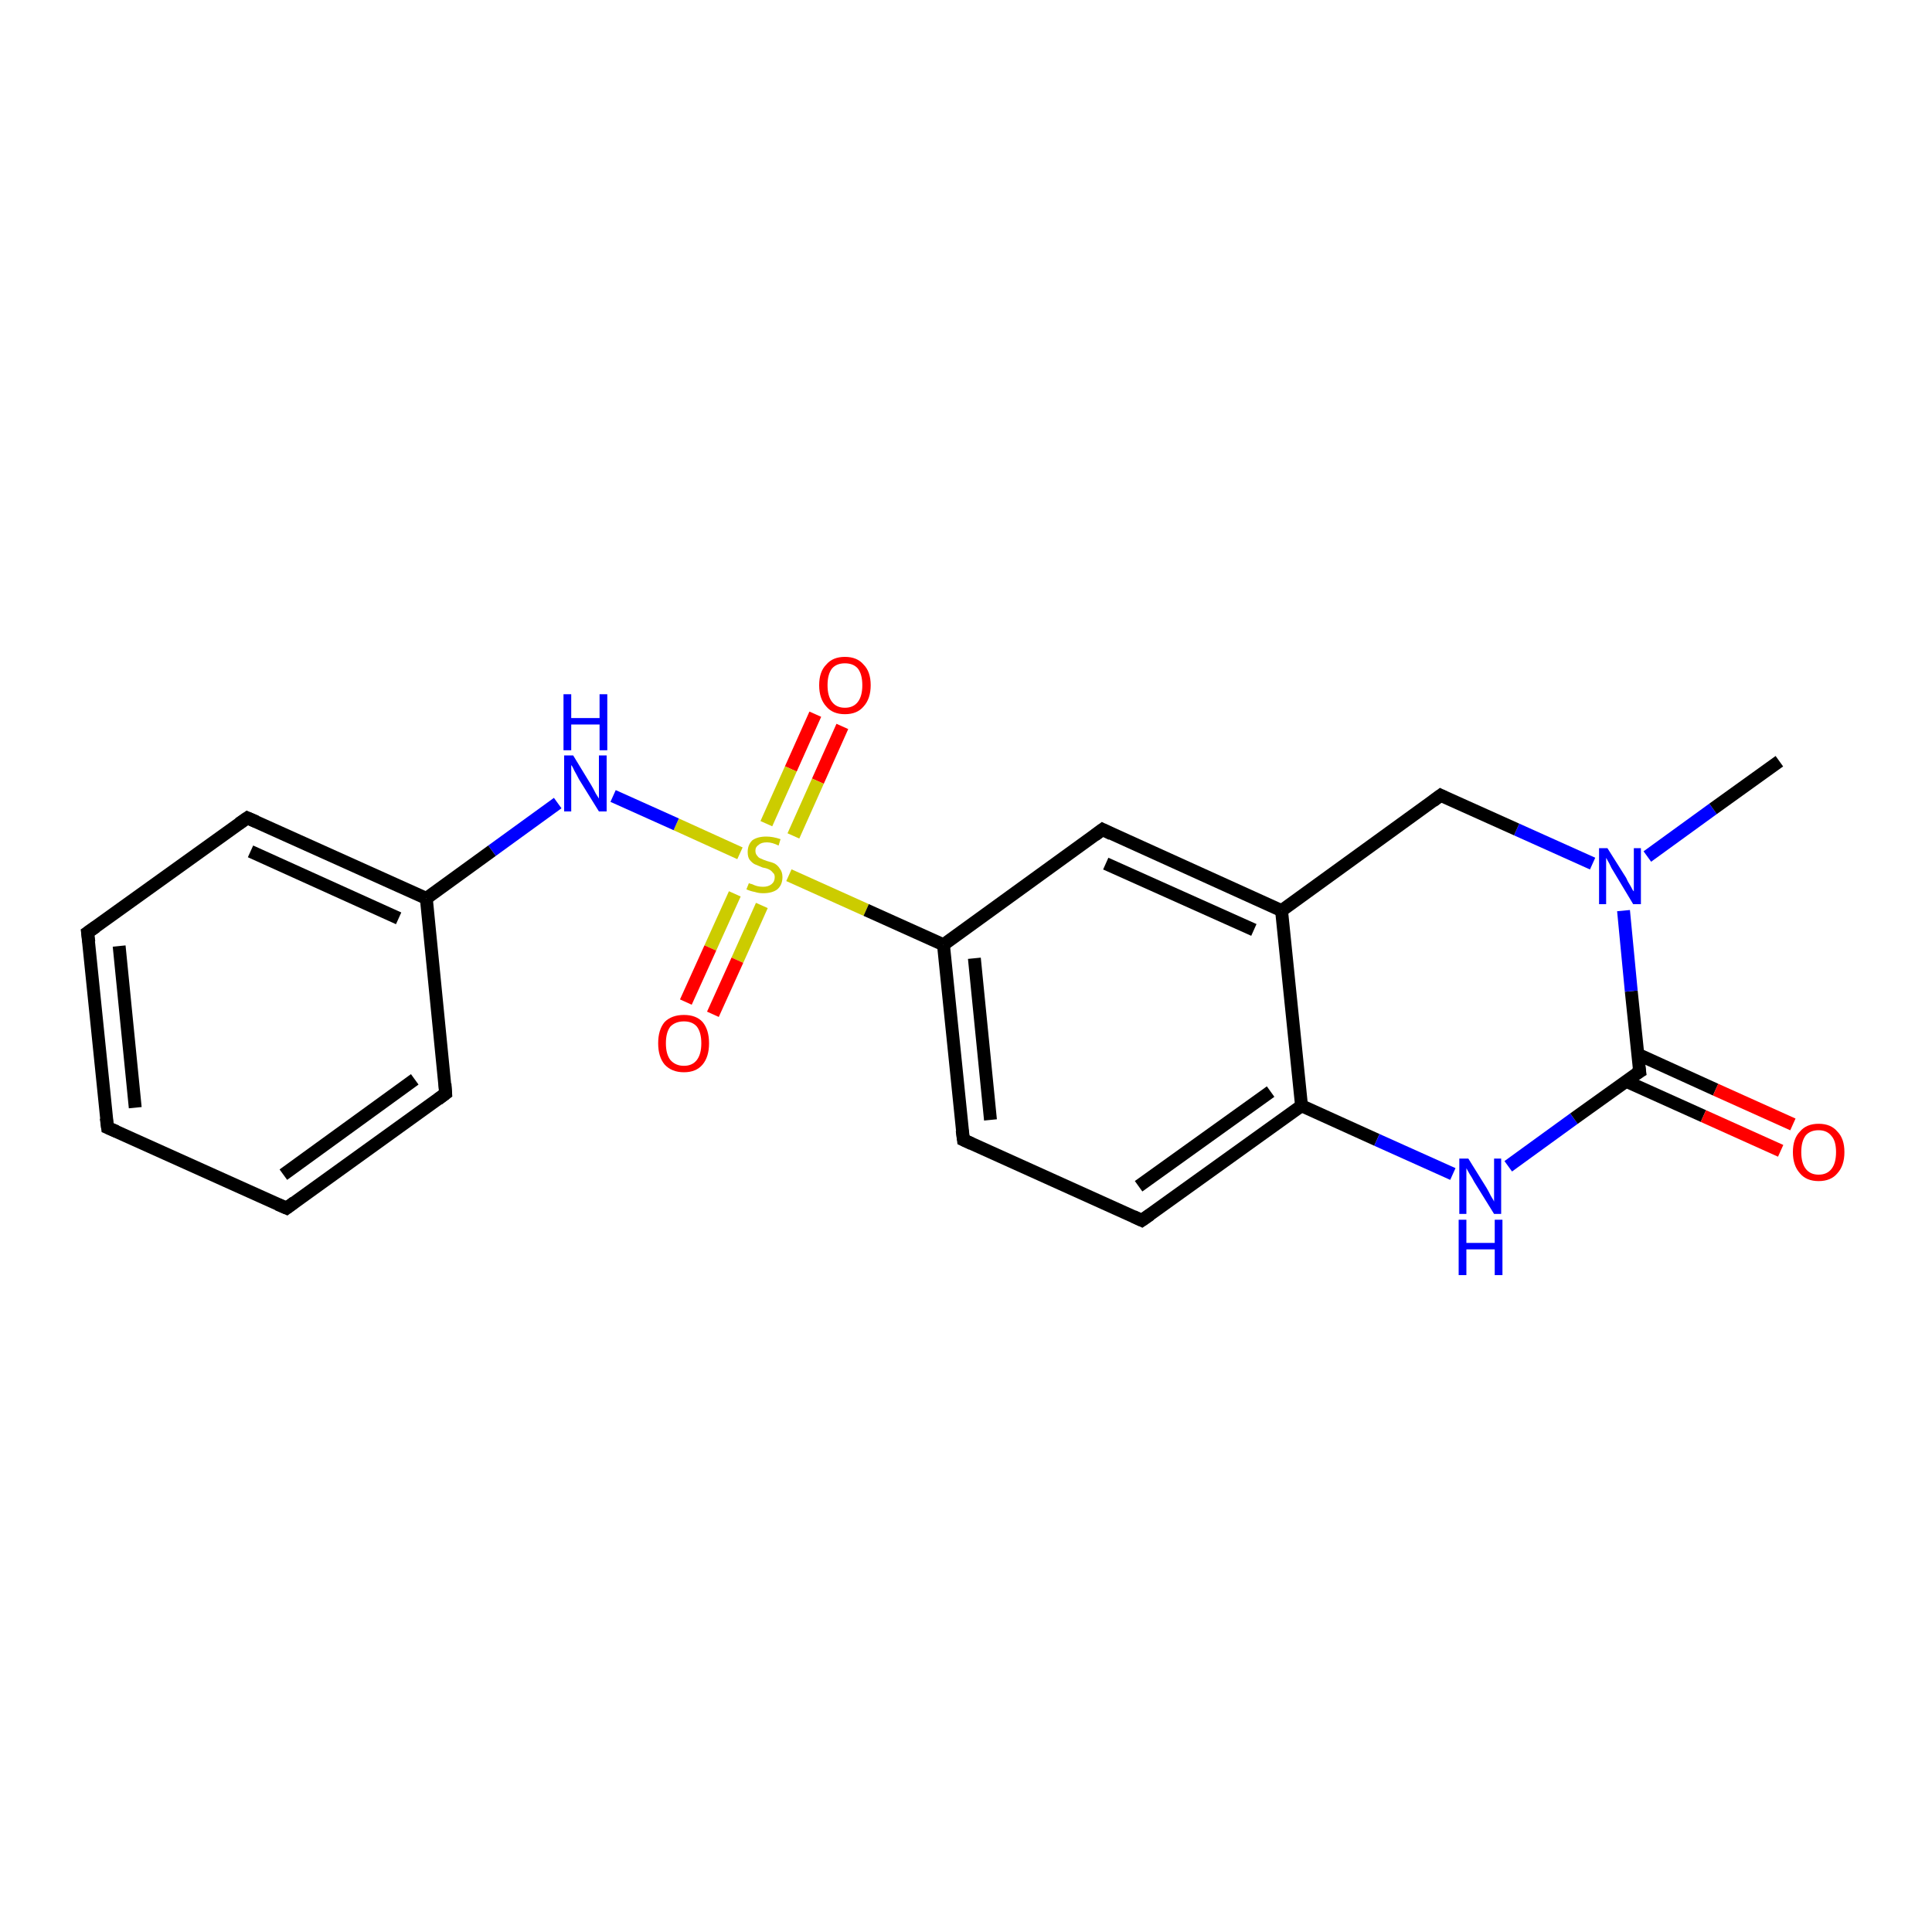 <?xml version='1.0' encoding='iso-8859-1'?>
<svg version='1.1' baseProfile='full'
              xmlns='http://www.w3.org/2000/svg'
                      xmlns:rdkit='http://www.rdkit.org/xml'
                      xmlns:xlink='http://www.w3.org/1999/xlink'
                  xml:space='preserve'
width='300px' height='300px' viewBox='0 0 300 300'>
<!-- END OF HEADER -->
<rect style='opacity:1.0;fill:#FFFFFF;stroke:none' width='300.0' height='300.0' x='0.0' y='0.0'> </rect>
<path class='bond-0 atom-0 atom-1' d='M 130.8,112.8 L 127.0,121.3' style='fill:none;fill-rule:evenodd;stroke:#FF0000;stroke-width:2.0px;stroke-linecap:butt;stroke-linejoin:miter;stroke-opacity:1' />
<path class='bond-0 atom-0 atom-1' d='M 127.0,121.3 L 123.2,129.8' style='fill:none;fill-rule:evenodd;stroke:#CCCC00;stroke-width:2.0px;stroke-linecap:butt;stroke-linejoin:miter;stroke-opacity:1' />
<path class='bond-0 atom-0 atom-1' d='M 126.6,110.9 L 122.8,119.4' style='fill:none;fill-rule:evenodd;stroke:#FF0000;stroke-width:2.0px;stroke-linecap:butt;stroke-linejoin:miter;stroke-opacity:1' />
<path class='bond-0 atom-0 atom-1' d='M 122.8,119.4 L 119.0,127.9' style='fill:none;fill-rule:evenodd;stroke:#CCCC00;stroke-width:2.0px;stroke-linecap:butt;stroke-linejoin:miter;stroke-opacity:1' />
<path class='bond-1 atom-1 atom-2' d='M 114.1,138.8 L 110.3,147.2' style='fill:none;fill-rule:evenodd;stroke:#CCCC00;stroke-width:2.0px;stroke-linecap:butt;stroke-linejoin:miter;stroke-opacity:1' />
<path class='bond-1 atom-1 atom-2' d='M 110.3,147.2 L 106.5,155.6' style='fill:none;fill-rule:evenodd;stroke:#FF0000;stroke-width:2.0px;stroke-linecap:butt;stroke-linejoin:miter;stroke-opacity:1' />
<path class='bond-1 atom-1 atom-2' d='M 118.3,140.6 L 114.5,149.1' style='fill:none;fill-rule:evenodd;stroke:#CCCC00;stroke-width:2.0px;stroke-linecap:butt;stroke-linejoin:miter;stroke-opacity:1' />
<path class='bond-1 atom-1 atom-2' d='M 114.5,149.1 L 110.7,157.5' style='fill:none;fill-rule:evenodd;stroke:#FF0000;stroke-width:2.0px;stroke-linecap:butt;stroke-linejoin:miter;stroke-opacity:1' />
<path class='bond-2 atom-1 atom-3' d='M 122.5,135.9 L 134.5,141.3' style='fill:none;fill-rule:evenodd;stroke:#CCCC00;stroke-width:2.0px;stroke-linecap:butt;stroke-linejoin:miter;stroke-opacity:1' />
<path class='bond-2 atom-1 atom-3' d='M 134.5,141.3 L 146.5,146.7' style='fill:none;fill-rule:evenodd;stroke:#000000;stroke-width:2.0px;stroke-linecap:butt;stroke-linejoin:miter;stroke-opacity:1' />
<path class='bond-3 atom-3 atom-4' d='M 146.5,146.7 L 149.6,177.0' style='fill:none;fill-rule:evenodd;stroke:#000000;stroke-width:2.0px;stroke-linecap:butt;stroke-linejoin:miter;stroke-opacity:1' />
<path class='bond-3 atom-3 atom-4' d='M 151.3,148.8 L 153.8,173.9' style='fill:none;fill-rule:evenodd;stroke:#000000;stroke-width:2.0px;stroke-linecap:butt;stroke-linejoin:miter;stroke-opacity:1' />
<path class='bond-4 atom-4 atom-5' d='M 149.6,177.0 L 177.3,189.5' style='fill:none;fill-rule:evenodd;stroke:#000000;stroke-width:2.0px;stroke-linecap:butt;stroke-linejoin:miter;stroke-opacity:1' />
<path class='bond-5 atom-5 atom-6' d='M 177.3,189.5 L 202.1,171.7' style='fill:none;fill-rule:evenodd;stroke:#000000;stroke-width:2.0px;stroke-linecap:butt;stroke-linejoin:miter;stroke-opacity:1' />
<path class='bond-5 atom-5 atom-6' d='M 176.8,184.2 L 197.3,169.5' style='fill:none;fill-rule:evenodd;stroke:#000000;stroke-width:2.0px;stroke-linecap:butt;stroke-linejoin:miter;stroke-opacity:1' />
<path class='bond-6 atom-6 atom-7' d='M 202.1,171.7 L 213.8,177.0' style='fill:none;fill-rule:evenodd;stroke:#000000;stroke-width:2.0px;stroke-linecap:butt;stroke-linejoin:miter;stroke-opacity:1' />
<path class='bond-6 atom-6 atom-7' d='M 213.8,177.0 L 225.6,182.3' style='fill:none;fill-rule:evenodd;stroke:#0000FF;stroke-width:2.0px;stroke-linecap:butt;stroke-linejoin:miter;stroke-opacity:1' />
<path class='bond-7 atom-7 atom-8' d='M 234.2,181.1 L 244.4,173.7' style='fill:none;fill-rule:evenodd;stroke:#0000FF;stroke-width:2.0px;stroke-linecap:butt;stroke-linejoin:miter;stroke-opacity:1' />
<path class='bond-7 atom-7 atom-8' d='M 244.4,173.7 L 254.6,166.4' style='fill:none;fill-rule:evenodd;stroke:#000000;stroke-width:2.0px;stroke-linecap:butt;stroke-linejoin:miter;stroke-opacity:1' />
<path class='bond-8 atom-8 atom-9' d='M 252.5,167.9 L 264.5,173.3' style='fill:none;fill-rule:evenodd;stroke:#000000;stroke-width:2.0px;stroke-linecap:butt;stroke-linejoin:miter;stroke-opacity:1' />
<path class='bond-8 atom-8 atom-9' d='M 264.5,173.3 L 276.5,178.7' style='fill:none;fill-rule:evenodd;stroke:#FF0000;stroke-width:2.0px;stroke-linecap:butt;stroke-linejoin:miter;stroke-opacity:1' />
<path class='bond-8 atom-8 atom-9' d='M 254.3,163.7 L 266.4,169.2' style='fill:none;fill-rule:evenodd;stroke:#000000;stroke-width:2.0px;stroke-linecap:butt;stroke-linejoin:miter;stroke-opacity:1' />
<path class='bond-8 atom-8 atom-9' d='M 266.4,169.2 L 278.4,174.6' style='fill:none;fill-rule:evenodd;stroke:#FF0000;stroke-width:2.0px;stroke-linecap:butt;stroke-linejoin:miter;stroke-opacity:1' />
<path class='bond-9 atom-8 atom-10' d='M 254.6,166.4 L 253.3,153.9' style='fill:none;fill-rule:evenodd;stroke:#000000;stroke-width:2.0px;stroke-linecap:butt;stroke-linejoin:miter;stroke-opacity:1' />
<path class='bond-9 atom-8 atom-10' d='M 253.3,153.9 L 252.1,141.4' style='fill:none;fill-rule:evenodd;stroke:#0000FF;stroke-width:2.0px;stroke-linecap:butt;stroke-linejoin:miter;stroke-opacity:1' />
<path class='bond-10 atom-10 atom-11' d='M 247.3,134.1 L 235.5,128.8' style='fill:none;fill-rule:evenodd;stroke:#0000FF;stroke-width:2.0px;stroke-linecap:butt;stroke-linejoin:miter;stroke-opacity:1' />
<path class='bond-10 atom-10 atom-11' d='M 235.5,128.8 L 223.7,123.5' style='fill:none;fill-rule:evenodd;stroke:#000000;stroke-width:2.0px;stroke-linecap:butt;stroke-linejoin:miter;stroke-opacity:1' />
<path class='bond-11 atom-11 atom-12' d='M 223.7,123.5 L 199.0,141.4' style='fill:none;fill-rule:evenodd;stroke:#000000;stroke-width:2.0px;stroke-linecap:butt;stroke-linejoin:miter;stroke-opacity:1' />
<path class='bond-12 atom-12 atom-13' d='M 199.0,141.4 L 171.2,128.8' style='fill:none;fill-rule:evenodd;stroke:#000000;stroke-width:2.0px;stroke-linecap:butt;stroke-linejoin:miter;stroke-opacity:1' />
<path class='bond-12 atom-12 atom-13' d='M 194.7,144.4 L 171.7,134.1' style='fill:none;fill-rule:evenodd;stroke:#000000;stroke-width:2.0px;stroke-linecap:butt;stroke-linejoin:miter;stroke-opacity:1' />
<path class='bond-13 atom-10 atom-14' d='M 255.8,133.0 L 266.0,125.6' style='fill:none;fill-rule:evenodd;stroke:#0000FF;stroke-width:2.0px;stroke-linecap:butt;stroke-linejoin:miter;stroke-opacity:1' />
<path class='bond-13 atom-10 atom-14' d='M 266.0,125.6 L 276.3,118.2' style='fill:none;fill-rule:evenodd;stroke:#000000;stroke-width:2.0px;stroke-linecap:butt;stroke-linejoin:miter;stroke-opacity:1' />
<path class='bond-14 atom-1 atom-15' d='M 114.9,132.5 L 105.0,128.0' style='fill:none;fill-rule:evenodd;stroke:#CCCC00;stroke-width:2.0px;stroke-linecap:butt;stroke-linejoin:miter;stroke-opacity:1' />
<path class='bond-14 atom-1 atom-15' d='M 105.0,128.0 L 95.2,123.6' style='fill:none;fill-rule:evenodd;stroke:#0000FF;stroke-width:2.0px;stroke-linecap:butt;stroke-linejoin:miter;stroke-opacity:1' />
<path class='bond-15 atom-15 atom-16' d='M 86.6,124.7 L 76.4,132.1' style='fill:none;fill-rule:evenodd;stroke:#0000FF;stroke-width:2.0px;stroke-linecap:butt;stroke-linejoin:miter;stroke-opacity:1' />
<path class='bond-15 atom-15 atom-16' d='M 76.4,132.1 L 66.2,139.5' style='fill:none;fill-rule:evenodd;stroke:#000000;stroke-width:2.0px;stroke-linecap:butt;stroke-linejoin:miter;stroke-opacity:1' />
<path class='bond-16 atom-16 atom-17' d='M 66.2,139.5 L 38.4,127.0' style='fill:none;fill-rule:evenodd;stroke:#000000;stroke-width:2.0px;stroke-linecap:butt;stroke-linejoin:miter;stroke-opacity:1' />
<path class='bond-16 atom-16 atom-17' d='M 61.9,142.6 L 38.9,132.2' style='fill:none;fill-rule:evenodd;stroke:#000000;stroke-width:2.0px;stroke-linecap:butt;stroke-linejoin:miter;stroke-opacity:1' />
<path class='bond-17 atom-17 atom-18' d='M 38.4,127.0 L 13.6,144.8' style='fill:none;fill-rule:evenodd;stroke:#000000;stroke-width:2.0px;stroke-linecap:butt;stroke-linejoin:miter;stroke-opacity:1' />
<path class='bond-18 atom-18 atom-19' d='M 13.6,144.8 L 16.7,175.1' style='fill:none;fill-rule:evenodd;stroke:#000000;stroke-width:2.0px;stroke-linecap:butt;stroke-linejoin:miter;stroke-opacity:1' />
<path class='bond-18 atom-18 atom-19' d='M 18.5,146.9 L 21.0,172.0' style='fill:none;fill-rule:evenodd;stroke:#000000;stroke-width:2.0px;stroke-linecap:butt;stroke-linejoin:miter;stroke-opacity:1' />
<path class='bond-19 atom-19 atom-20' d='M 16.7,175.1 L 44.5,187.6' style='fill:none;fill-rule:evenodd;stroke:#000000;stroke-width:2.0px;stroke-linecap:butt;stroke-linejoin:miter;stroke-opacity:1' />
<path class='bond-20 atom-20 atom-21' d='M 44.5,187.6 L 69.2,169.8' style='fill:none;fill-rule:evenodd;stroke:#000000;stroke-width:2.0px;stroke-linecap:butt;stroke-linejoin:miter;stroke-opacity:1' />
<path class='bond-20 atom-20 atom-21' d='M 44.0,182.4 L 64.4,167.6' style='fill:none;fill-rule:evenodd;stroke:#000000;stroke-width:2.0px;stroke-linecap:butt;stroke-linejoin:miter;stroke-opacity:1' />
<path class='bond-21 atom-13 atom-3' d='M 171.2,128.8 L 146.5,146.7' style='fill:none;fill-rule:evenodd;stroke:#000000;stroke-width:2.0px;stroke-linecap:butt;stroke-linejoin:miter;stroke-opacity:1' />
<path class='bond-22 atom-12 atom-6' d='M 199.0,141.4 L 202.1,171.7' style='fill:none;fill-rule:evenodd;stroke:#000000;stroke-width:2.0px;stroke-linecap:butt;stroke-linejoin:miter;stroke-opacity:1' />
<path class='bond-23 atom-21 atom-16' d='M 69.2,169.8 L 66.2,139.5' style='fill:none;fill-rule:evenodd;stroke:#000000;stroke-width:2.0px;stroke-linecap:butt;stroke-linejoin:miter;stroke-opacity:1' />
<path d='M 149.4,175.5 L 149.6,177.0 L 150.9,177.6' style='fill:none;stroke:#000000;stroke-width:2.0px;stroke-linecap:butt;stroke-linejoin:miter;stroke-opacity:1;' />
<path d='M 176.0,188.9 L 177.3,189.5 L 178.6,188.6' style='fill:none;stroke:#000000;stroke-width:2.0px;stroke-linecap:butt;stroke-linejoin:miter;stroke-opacity:1;' />
<path d='M 254.1,166.7 L 254.6,166.4 L 254.5,165.7' style='fill:none;stroke:#000000;stroke-width:2.0px;stroke-linecap:butt;stroke-linejoin:miter;stroke-opacity:1;' />
<path d='M 224.3,123.8 L 223.7,123.5 L 222.5,124.4' style='fill:none;stroke:#000000;stroke-width:2.0px;stroke-linecap:butt;stroke-linejoin:miter;stroke-opacity:1;' />
<path d='M 172.6,129.5 L 171.2,128.8 L 170.0,129.7' style='fill:none;stroke:#000000;stroke-width:2.0px;stroke-linecap:butt;stroke-linejoin:miter;stroke-opacity:1;' />
<path d='M 39.8,127.6 L 38.4,127.0 L 37.1,127.9' style='fill:none;stroke:#000000;stroke-width:2.0px;stroke-linecap:butt;stroke-linejoin:miter;stroke-opacity:1;' />
<path d='M 14.9,143.9 L 13.6,144.8 L 13.8,146.3' style='fill:none;stroke:#000000;stroke-width:2.0px;stroke-linecap:butt;stroke-linejoin:miter;stroke-opacity:1;' />
<path d='M 16.5,173.6 L 16.7,175.1 L 18.1,175.7' style='fill:none;stroke:#000000;stroke-width:2.0px;stroke-linecap:butt;stroke-linejoin:miter;stroke-opacity:1;' />
<path d='M 43.1,187.0 L 44.5,187.6 L 45.7,186.7' style='fill:none;stroke:#000000;stroke-width:2.0px;stroke-linecap:butt;stroke-linejoin:miter;stroke-opacity:1;' />
<path d='M 68.0,170.7 L 69.2,169.8 L 69.1,168.3' style='fill:none;stroke:#000000;stroke-width:2.0px;stroke-linecap:butt;stroke-linejoin:miter;stroke-opacity:1;' />
<path class='atom-0' d='M 127.2 106.4
Q 127.2 104.3, 128.3 103.2
Q 129.3 102.0, 131.2 102.0
Q 133.1 102.0, 134.1 103.2
Q 135.2 104.3, 135.2 106.4
Q 135.2 108.5, 134.1 109.7
Q 133.1 110.9, 131.2 110.9
Q 129.3 110.9, 128.3 109.7
Q 127.2 108.5, 127.2 106.4
M 131.2 109.9
Q 132.5 109.9, 133.2 109.0
Q 133.9 108.1, 133.9 106.4
Q 133.9 104.7, 133.2 103.8
Q 132.5 103.0, 131.2 103.0
Q 129.9 103.0, 129.2 103.8
Q 128.5 104.7, 128.5 106.4
Q 128.5 108.1, 129.2 109.0
Q 129.9 109.9, 131.2 109.9
' fill='#FF0000'/>
<path class='atom-1' d='M 116.3 137.1
Q 116.3 137.2, 116.8 137.3
Q 117.2 137.5, 117.6 137.6
Q 118.0 137.7, 118.5 137.7
Q 119.3 137.7, 119.8 137.3
Q 120.3 136.9, 120.3 136.2
Q 120.3 135.7, 120.0 135.5
Q 119.8 135.2, 119.4 135.0
Q 119.0 134.8, 118.4 134.7
Q 117.7 134.4, 117.2 134.2
Q 116.8 134.0, 116.4 133.5
Q 116.1 133.1, 116.1 132.3
Q 116.1 131.2, 116.8 130.5
Q 117.6 129.9, 119.0 129.9
Q 120.0 129.9, 121.2 130.3
L 120.9 131.3
Q 119.9 130.8, 119.1 130.8
Q 118.2 130.8, 117.8 131.2
Q 117.3 131.5, 117.3 132.1
Q 117.3 132.6, 117.6 132.9
Q 117.8 133.2, 118.1 133.3
Q 118.5 133.5, 119.1 133.7
Q 119.9 133.9, 120.3 134.1
Q 120.8 134.4, 121.1 134.9
Q 121.5 135.4, 121.5 136.2
Q 121.5 137.4, 120.7 138.1
Q 119.9 138.7, 118.5 138.7
Q 117.8 138.7, 117.2 138.5
Q 116.6 138.4, 115.9 138.1
L 116.3 137.1
' fill='#CCCC00'/>
<path class='atom-2' d='M 102.2 162.0
Q 102.2 159.9, 103.2 158.7
Q 104.3 157.6, 106.2 157.6
Q 108.1 157.6, 109.1 158.7
Q 110.1 159.9, 110.1 162.0
Q 110.1 164.1, 109.1 165.3
Q 108.1 166.5, 106.2 166.5
Q 104.3 166.5, 103.2 165.3
Q 102.2 164.1, 102.2 162.0
M 106.2 165.5
Q 107.5 165.5, 108.2 164.6
Q 108.9 163.7, 108.9 162.0
Q 108.9 160.3, 108.2 159.4
Q 107.5 158.6, 106.2 158.6
Q 104.9 158.6, 104.1 159.4
Q 103.4 160.3, 103.4 162.0
Q 103.4 163.7, 104.1 164.6
Q 104.9 165.5, 106.2 165.5
' fill='#FF0000'/>
<path class='atom-7' d='M 228.0 179.9
L 230.8 184.4
Q 231.1 184.9, 231.5 185.7
Q 232.0 186.5, 232.0 186.6
L 232.0 179.9
L 233.1 179.9
L 233.1 188.5
L 232.0 188.5
L 228.9 183.5
Q 228.6 182.9, 228.2 182.3
Q 227.8 181.6, 227.7 181.4
L 227.7 188.5
L 226.6 188.5
L 226.6 179.9
L 228.0 179.9
' fill='#0000FF'/>
<path class='atom-7' d='M 226.5 189.4
L 227.7 189.4
L 227.7 193.0
L 232.1 193.0
L 232.1 189.4
L 233.3 189.4
L 233.3 198.0
L 232.1 198.0
L 232.1 194.0
L 227.7 194.0
L 227.7 198.0
L 226.5 198.0
L 226.5 189.4
' fill='#0000FF'/>
<path class='atom-9' d='M 278.4 178.9
Q 278.4 176.8, 279.5 175.7
Q 280.5 174.5, 282.4 174.5
Q 284.3 174.5, 285.3 175.7
Q 286.4 176.8, 286.4 178.9
Q 286.4 181.0, 285.3 182.2
Q 284.3 183.4, 282.4 183.4
Q 280.5 183.4, 279.5 182.2
Q 278.4 181.0, 278.4 178.9
M 282.4 182.4
Q 283.7 182.4, 284.4 181.5
Q 285.1 180.6, 285.1 178.9
Q 285.1 177.2, 284.4 176.4
Q 283.7 175.5, 282.4 175.5
Q 281.1 175.5, 280.4 176.3
Q 279.7 177.2, 279.7 178.9
Q 279.7 180.6, 280.4 181.5
Q 281.1 182.4, 282.4 182.4
' fill='#FF0000'/>
<path class='atom-10' d='M 249.6 131.7
L 252.5 136.3
Q 252.7 136.8, 253.2 137.6
Q 253.6 138.4, 253.7 138.4
L 253.7 131.7
L 254.8 131.7
L 254.8 140.4
L 253.6 140.4
L 250.6 135.4
Q 250.2 134.8, 249.9 134.1
Q 249.5 133.4, 249.4 133.2
L 249.4 140.4
L 248.3 140.4
L 248.3 131.7
L 249.6 131.7
' fill='#0000FF'/>
<path class='atom-15' d='M 89.0 117.3
L 91.8 121.9
Q 92.1 122.4, 92.5 123.2
Q 93.0 124.0, 93.0 124.0
L 93.0 117.3
L 94.2 117.3
L 94.2 126.0
L 93.0 126.0
L 89.9 121.0
Q 89.6 120.4, 89.2 119.7
Q 88.9 119.0, 88.7 118.8
L 88.7 126.0
L 87.6 126.0
L 87.6 117.3
L 89.0 117.3
' fill='#0000FF'/>
<path class='atom-15' d='M 87.5 107.8
L 88.7 107.8
L 88.7 111.5
L 93.1 111.5
L 93.1 107.8
L 94.3 107.8
L 94.3 116.5
L 93.1 116.5
L 93.1 112.5
L 88.7 112.5
L 88.7 116.5
L 87.5 116.5
L 87.5 107.8
' fill='#0000FF'/>
</svg>
